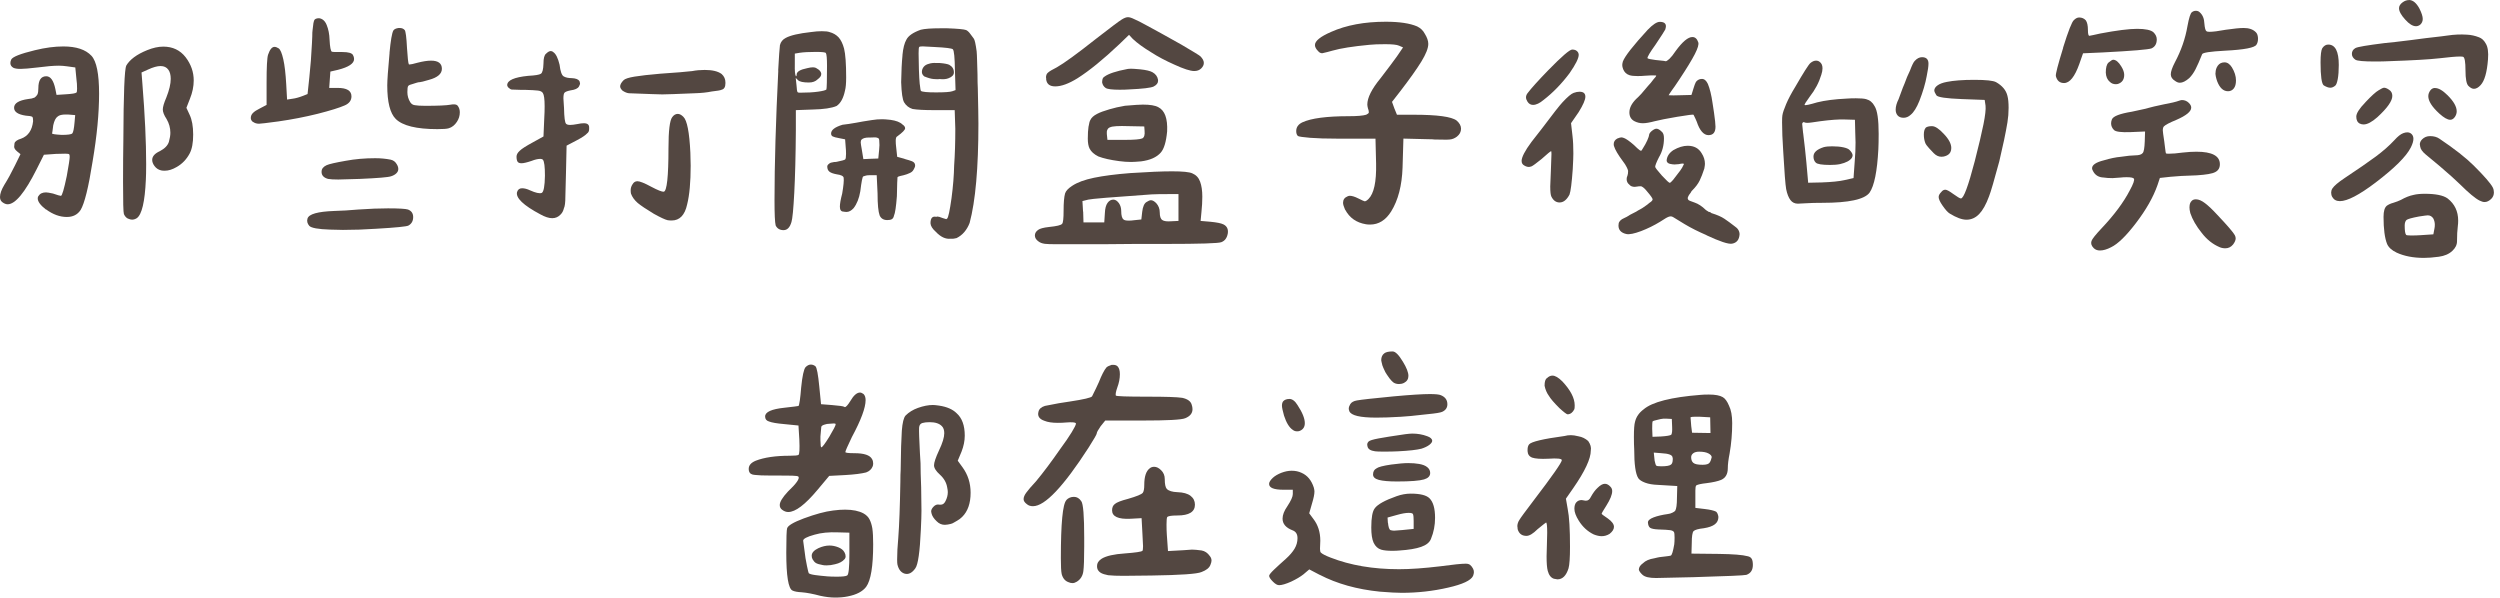 <svg width="410" height="98" viewBox="0 0 410 98" fill="none" xmlns="http://www.w3.org/2000/svg">
<path d="M7.53 34.359C6.63 33.662 6.19 33.055 6.19 32.547C6.19 32.388 6.22 32.258 6.29 32.169C6.55 31.751 6.96 31.552 7.54 31.552C7.73 31.552 8.12 31.611 8.69 31.741C9.43 32 9.86 32.119 9.99 32.119C10.18 32.119 10.5 31.034 10.95 28.873C11.27 27.121 11.43 26.066 11.43 25.717C11.43 25.498 11.4 25.349 11.33 25.289C11.23 25.189 10.51 25.18 9.17 25.239L7.2 25.379L6 27.768C4.08 31.591 2.5 33.503 1.25 33.503C0.96 33.503 0.66 33.374 0.34 33.125C0.12 32.935 0 32.667 0 32.308C0 31.771 0.24 31.094 0.72 30.297C1.26 29.441 1.84 28.386 2.45 27.141L3.36 25.279L2.83 24.851C2.41 24.532 2.25 24.184 2.35 23.796C2.35 23.606 2.38 23.447 2.45 23.318C2.64 23.128 2.75 23.029 2.79 23.029C2.92 22.929 3.14 22.84 3.46 22.74C4.61 22.322 5.27 21.366 5.43 19.873C5.43 19.455 5.38 19.216 5.29 19.156C5.13 19.056 4.78 18.997 4.23 18.967C2.95 18.778 2.31 18.349 2.31 17.672C2.31 16.936 3.08 16.458 4.61 16.239C5.03 16.209 5.38 16.129 5.67 16C5.86 15.87 6.02 15.701 6.15 15.472C6.25 15.213 6.29 14.885 6.29 14.466C6.29 13.162 6.72 12.505 7.59 12.505C8.29 12.505 8.79 13.202 9.08 14.606L9.27 15.562L10.81 15.462C11.83 15.402 12.41 15.303 12.54 15.173C12.6 15.144 12.64 14.934 12.64 14.556C12.64 13.979 12.61 13.471 12.54 13.023L12.35 11.062L10.96 10.872C10.51 10.813 10.08 10.773 9.67 10.773C8.77 10.773 7.61 10.872 6.17 11.062C4.83 11.221 3.9 11.3 3.38 11.3C2.84 11.3 2.44 11.241 2.18 11.111C1.86 10.922 1.7 10.663 1.7 10.345C1.7 10.155 1.75 9.966 1.84 9.767C2.06 9.319 3.36 8.811 5.73 8.234C7.43 7.816 8.98 7.617 10.39 7.617C12.5 7.617 14.04 8.124 15 9.15C15.83 10.046 16.25 12.117 16.25 15.363C16.25 18.608 15.9 22.242 15.19 26.454C14.52 30.725 13.86 33.383 13.22 34.439C12.71 35.206 11.96 35.584 10.96 35.584C9.81 35.584 8.67 35.166 7.55 34.339L7.53 34.359ZM10.12 22.123C11.11 22.123 11.69 22.043 11.85 21.884C12.01 21.725 12.14 21.107 12.23 20.022L12.33 18.877L11.13 18.778H10.79C10.15 18.778 9.7 18.887 9.45 19.116C9.13 19.335 8.89 19.813 8.73 20.55C8.63 21.376 8.57 21.824 8.54 21.884C8.54 21.983 9.07 22.063 10.12 22.123ZM20.68 10.803C21.26 9.787 22.41 8.921 24.14 8.224C25.07 7.846 25.95 7.646 26.78 7.646C28.32 7.646 29.53 8.224 30.43 9.369C31.33 10.544 31.77 11.818 31.77 13.192C31.77 14.178 31.56 15.183 31.15 16.199L30.57 17.682L31.1 18.827C31.48 19.624 31.68 20.709 31.68 22.073C31.68 23.437 31.49 24.443 31.1 25.18C30.59 26.135 29.88 26.872 28.99 27.38C28.28 27.798 27.63 27.997 27.02 27.997C26.76 27.997 26.57 27.977 26.44 27.947C25.99 27.848 25.62 27.609 25.34 27.23C25.08 26.882 24.96 26.544 24.96 26.225C24.96 25.648 25.38 25.17 26.21 24.791C27.01 24.373 27.51 23.865 27.7 23.258C27.86 22.68 27.94 22.193 27.94 21.774C27.94 20.978 27.73 20.231 27.32 19.524C26.9 18.887 26.7 18.359 26.7 17.951C26.7 17.543 26.89 16.886 27.28 15.99C27.76 14.775 28 13.76 28 12.933C28 12.296 27.87 11.798 27.62 11.45C27.33 11.032 26.9 10.832 26.33 10.832C25.79 10.832 25.1 11.022 24.27 11.41L23.21 11.888L23.35 13.7C23.77 18.897 23.97 23.288 23.97 26.892C23.97 28.107 23.95 28.963 23.92 29.471C23.76 33.105 23.26 35.206 22.43 35.783C22.17 35.942 21.92 36.022 21.66 36.022C21.53 36.022 21.37 35.992 21.18 35.922C20.8 35.823 20.51 35.554 20.32 35.106C20.22 34.847 20.18 33.085 20.18 29.799C20.18 27.091 20.2 24.831 20.23 23.009C20.26 15.393 20.42 11.32 20.71 10.773L20.68 10.803Z" fill="#534741"/>
<path d="M41.51 20.022C41.25 19.833 41.13 19.604 41.13 19.355C41.13 19.037 41.25 18.758 41.49 18.519C41.73 18.28 42.11 18.031 42.62 17.782L43.72 17.204V13.521C43.72 11.002 43.8 9.488 43.96 8.981C44.25 8.124 44.6 7.686 45.02 7.686C45.21 7.686 45.44 7.766 45.69 7.925C45.98 8.114 46.23 8.712 46.46 9.717C46.69 10.723 46.84 12.087 46.94 13.8L47.08 16.328L47.99 16.189C48.47 16.129 49.05 15.97 49.72 15.711L50.44 15.422L50.73 12.694C50.92 10.912 51.07 9.05 51.16 7.099L51.21 6.004C51.21 5.466 51.23 5.108 51.26 4.948L51.4 3.803C51.46 3.485 51.53 3.296 51.59 3.226C51.69 3.126 51.8 3.067 51.93 3.037C52.25 2.937 52.56 2.987 52.87 3.176C53.17 3.365 53.41 3.674 53.57 4.082C53.86 4.779 54.02 5.595 54.05 6.521C54.11 7.736 54.24 8.383 54.43 8.483C54.53 8.513 54.77 8.533 55.17 8.533H56.15C57.11 8.533 57.69 8.692 57.88 9.01C58.01 9.229 58.07 9.459 58.07 9.678C58.07 10.414 57.19 11.002 55.43 11.45L54.18 11.739L53.99 14.417H55.38C56.88 14.417 57.64 14.875 57.64 15.801C57.64 16.468 57.27 16.966 56.54 17.284C55.68 17.663 54.19 18.13 52.08 18.668C50.03 19.176 47.89 19.594 45.65 19.913C43.76 20.172 42.7 20.291 42.48 20.291C42.1 20.291 41.77 20.191 41.52 20.002L41.51 20.022ZM54.81 34.598C56.02 34.568 57.35 34.489 58.79 34.359C60.65 34.23 62.26 34.17 63.64 34.17C65.43 34.17 66.52 34.24 66.9 34.359C67.48 34.578 67.76 34.996 67.76 35.604C67.76 36.241 67.5 36.699 66.99 36.988C66.73 37.147 64.97 37.326 61.71 37.515C59.82 37.645 58 37.705 56.24 37.705L54.13 37.655C52.18 37.595 51.04 37.386 50.72 37.038C50.4 36.659 50.3 36.261 50.43 35.843C50.65 35.106 52.11 34.698 54.8 34.598H54.81ZM52.74 28.146C52.74 27.698 53.01 27.35 53.56 27.091C53.98 26.902 55.02 26.663 56.68 26.374C58.22 26.085 59.83 25.946 61.53 25.946C62.43 25.946 63.27 26.026 64.07 26.185C64.52 26.285 64.85 26.534 65.08 26.952C65.24 27.211 65.32 27.459 65.32 27.718C65.32 27.977 65.22 28.206 65.01 28.415C64.8 28.624 64.51 28.794 64.12 28.913C63.67 29.072 61.98 29.212 59.03 29.341C57.04 29.401 55.86 29.441 55.48 29.441C54.74 29.441 54.18 29.411 53.8 29.341C53.13 29.152 52.78 28.804 52.74 28.286V28.146ZM63.88 8.652C64.07 6.641 64.28 5.436 64.5 5.018C64.63 4.799 64.92 4.65 65.36 4.59H65.55C65.9 4.59 66.17 4.699 66.37 4.928C66.53 5.118 66.66 6.103 66.75 7.895C66.85 9.429 66.94 10.305 67.04 10.524C67.04 10.554 67.09 10.574 67.18 10.574C67.37 10.574 67.8 10.474 68.48 10.285C69.34 10.066 70.08 9.946 70.69 9.946C71.87 9.946 72.47 10.394 72.47 11.28C72.47 12.107 71.76 12.714 70.36 13.093C69.5 13.351 69 13.471 68.87 13.471C68.71 13.471 68.53 13.501 68.32 13.57C68.11 13.63 67.91 13.7 67.72 13.76C67.3 13.859 67.05 13.969 66.95 14.098C66.85 14.228 66.81 14.556 66.81 15.104C66.81 15.711 66.97 16.269 67.29 16.776C67.48 17.065 67.74 17.224 68.06 17.254C68.38 17.314 68.94 17.354 69.74 17.354C71.82 17.354 73.21 17.294 73.92 17.165C74.05 17.135 74.22 17.115 74.45 17.115C74.74 17.115 74.95 17.195 75.07 17.354C75.29 17.643 75.41 17.991 75.41 18.409C75.41 18.987 75.25 19.504 74.93 19.982C74.58 20.52 74.13 20.878 73.59 21.038C73.27 21.137 72.65 21.177 71.72 21.177C68.3 21.177 66.02 20.619 64.9 19.504C63.97 18.578 63.51 16.747 63.51 14.008C63.51 13.182 63.64 11.4 63.89 8.652H63.88Z" fill="#534741"/>
<path d="M84.8 31.492C84.93 31.074 85.2 30.875 85.62 30.875C86 30.875 86.44 30.984 86.92 31.213C87.85 31.631 88.49 31.771 88.84 31.641C89.16 31.482 89.34 30.546 89.37 28.823C89.37 27.33 89.26 26.454 89.03 26.195C88.93 26.096 88.79 26.056 88.6 26.056C88.22 26.056 87.74 26.165 87.16 26.394C86.39 26.653 85.85 26.773 85.53 26.773C85.21 26.773 84.99 26.683 84.88 26.514C84.77 26.344 84.71 26.056 84.71 25.677C84.71 25.359 84.89 25.04 85.24 24.721C85.56 24.403 86.28 23.945 87.4 23.338L89.13 22.382L89.27 19.136C89.3 18.688 89.32 18.12 89.32 17.414C89.32 16.269 89.22 15.552 89.03 15.263C88.9 15.044 88.64 14.905 88.24 14.855C87.84 14.805 87.11 14.765 86.06 14.735H85.34L83.9 14.686C83.74 14.656 83.55 14.526 83.32 14.307C83.22 14.148 83.18 14.038 83.18 13.969C83.18 13.172 84.33 12.664 86.64 12.435C87.76 12.376 88.45 12.266 88.7 12.097C88.96 11.938 89.1 11.38 89.13 10.424C89.13 9.568 89.27 9.02 89.56 8.801C89.85 8.513 90.1 8.373 90.33 8.373C90.49 8.373 90.63 8.433 90.76 8.562C91.18 8.851 91.51 9.538 91.77 10.613C91.9 11.699 92.12 12.336 92.44 12.525C92.76 12.714 93.21 12.814 93.78 12.814C94.42 12.844 94.84 13.003 95.03 13.292L95.13 13.67C95.13 13.799 95.07 13.969 94.94 14.198C94.75 14.516 94.3 14.725 93.6 14.815C93.09 14.915 92.75 15.034 92.59 15.193C92.46 15.323 92.4 15.641 92.4 16.149L92.5 17.722C92.53 19.256 92.64 20.112 92.84 20.301C92.97 20.43 93.19 20.49 93.51 20.49C93.8 20.49 94.18 20.44 94.66 20.351C95.11 20.251 95.48 20.211 95.76 20.211C96.37 20.211 96.65 20.47 96.62 20.978V21.167C96.62 21.486 96.51 21.725 96.28 21.884C96.02 22.173 95.48 22.541 94.65 22.979L92.92 23.885L92.82 28.375L92.72 32.248C92.72 33.204 92.64 33.842 92.48 34.16C92.38 34.578 92.21 34.907 91.95 35.166C91.57 35.584 91.1 35.783 90.56 35.783C90.02 35.783 89.38 35.574 88.64 35.166C85.82 33.672 84.54 32.438 84.8 31.482V31.492ZM101.7 14.198C101.7 13.879 101.89 13.531 102.28 13.142C102.5 12.923 103.1 12.724 104.06 12.565C105.02 12.406 106.43 12.246 108.28 12.087L111.54 11.848L113.51 11.659C114.18 11.529 114.87 11.47 115.57 11.47C116.82 11.47 117.75 11.689 118.35 12.137C118.77 12.515 118.97 12.983 118.97 13.521V13.66C118.97 14.267 118.76 14.616 118.35 14.715C118.16 14.815 117.61 14.905 116.72 15.004C115.95 15.164 115.02 15.263 113.94 15.293L110.44 15.432L108.62 15.482L106.89 15.432C104.87 15.373 103.63 15.323 103.15 15.293C102.83 15.263 102.48 15.124 102.09 14.865C101.83 14.606 101.71 14.387 101.71 14.198H101.7ZM103.43 31.203C103.43 30.855 103.53 30.536 103.72 30.247C103.91 29.899 104.18 29.72 104.54 29.72C104.92 29.72 105.68 30.018 106.8 30.626C107.89 31.203 108.58 31.472 108.86 31.442C109.37 31.343 109.63 28.973 109.63 24.323C109.63 21.426 109.84 19.724 110.25 19.206C110.5 18.857 110.81 18.678 111.16 18.678C111.45 18.678 111.75 18.837 112.07 19.156C112.68 19.733 113.06 21.685 113.22 25.03L113.27 27.181C113.27 29.859 113.08 31.98 112.69 33.533C112.31 35.285 111.46 36.161 110.15 36.161C109.86 36.161 109.64 36.141 109.48 36.111C109.06 36.012 108.31 35.663 107.22 35.056C106 34.319 105.12 33.732 104.58 33.284C104.04 32.806 103.67 32.298 103.48 31.751C103.45 31.621 103.43 31.432 103.43 31.173V31.203Z" fill="#534741"/>
<path d="M127.62 11.569C127.75 9.279 127.84 7.885 127.91 7.407C128.04 6.87 128.36 6.472 128.87 6.213C129.64 5.795 131.01 5.476 133 5.257C133.67 5.157 134.26 5.118 134.78 5.118C135.39 5.118 135.8 5.167 136.03 5.257C136.64 5.416 137.13 5.705 137.52 6.113C137.9 6.531 138.21 7.149 138.43 7.975C138.65 8.871 138.77 10.444 138.77 12.704C138.77 13.66 138.71 14.377 138.58 14.855C138.32 16.099 137.86 16.946 137.19 17.384C136.39 17.732 135.09 17.921 133.3 17.961L130.52 18.061V21.356C130.49 25.528 130.4 28.953 130.26 31.631C130.12 34.309 129.96 35.903 129.8 36.41C129.54 37.306 129.11 37.744 128.5 37.744C127.89 37.744 127.46 37.486 127.21 36.978C127.08 36.47 127.02 35.086 127.02 32.816C127.02 26.922 127.23 19.833 127.64 11.549L127.62 11.569ZM130.55 12.525C130.65 12.425 130.68 12.336 130.65 12.236C130.65 11.758 131.23 11.41 132.38 11.181C132.76 11.081 133.07 11.042 133.29 11.042C133.58 11.042 133.8 11.101 133.96 11.231C134.38 11.45 134.62 11.729 134.68 12.047V12.187C134.68 12.445 134.49 12.714 134.1 13.003C133.75 13.351 133.27 13.531 132.66 13.531C131.73 13.531 131.14 13.401 130.88 13.152L130.5 12.774L130.64 14.108C130.67 14.646 130.72 14.964 130.78 15.064C130.81 15.164 130.94 15.203 131.16 15.203C132.38 15.203 133.38 15.144 134.16 15.034C134.94 14.925 135.4 14.805 135.53 14.676C135.59 14.486 135.63 13.192 135.63 10.803C135.63 9.588 135.57 8.891 135.44 8.702C135.38 8.572 134.83 8.513 133.81 8.513C132.66 8.513 131.78 8.562 131.17 8.652L130.35 8.791V10.514C130.32 11.629 130.38 12.296 130.54 12.525H130.55ZM136.02 26.812C136.12 26.713 136.37 26.633 136.79 26.573C137.01 26.573 137.17 26.553 137.27 26.524C138.07 26.364 138.52 26.235 138.61 26.145C138.7 26.056 138.75 25.747 138.75 25.239C138.75 24.791 138.73 24.443 138.7 24.184L138.6 22.85L137.64 22.661C137.1 22.561 136.74 22.471 136.56 22.372C136.38 22.272 136.3 22.113 136.3 21.894C136.3 21.317 136.92 20.839 138.17 20.46C138.78 20.401 139.53 20.281 140.43 20.122C141.07 19.992 141.92 19.853 142.97 19.694C143.55 19.594 144.12 19.554 144.7 19.554C144.96 19.554 145.4 19.584 146.04 19.654C146.97 19.783 147.62 20.032 148.01 20.42C148.3 20.61 148.44 20.819 148.44 21.038C148.44 21.297 148.01 21.735 147.14 22.372C146.98 22.432 146.9 22.671 146.9 23.089C146.9 23.437 146.92 23.726 146.95 23.945L147.14 25.717L148.2 26.006C148.36 26.076 148.64 26.155 149.04 26.265C149.44 26.374 149.71 26.494 149.86 26.623C150 26.753 150.08 26.922 150.08 27.151C150.08 27.25 150.06 27.33 150.03 27.41C150 27.489 149.97 27.559 149.93 27.629L149.83 27.818C149.7 28.077 149.48 28.266 149.16 28.395C148.9 28.525 148.58 28.634 148.2 28.734C148.04 28.764 147.84 28.814 147.6 28.873C147.36 28.933 147.22 29.003 147.19 29.062L147.14 30.018L147.09 32.169C146.96 33.891 146.8 34.957 146.61 35.375C146.55 35.663 146.43 35.853 146.25 35.952C146.07 36.052 145.82 36.092 145.51 36.092C144.9 36.092 144.48 35.833 144.26 35.325C144.04 34.718 143.92 33.523 143.92 31.741L143.78 28.734H142.58C142.29 28.734 142.06 28.764 141.88 28.834C141.7 28.903 141.6 28.933 141.57 28.933C141.44 28.993 141.28 29.809 141.09 31.372C140.9 32.517 140.53 33.443 139.99 34.14C139.61 34.558 139.22 34.758 138.84 34.758C138.65 34.758 138.49 34.738 138.36 34.708C137.94 34.708 137.74 34.439 137.74 33.891C137.74 33.413 137.87 32.697 138.12 31.741C138.34 30.466 138.42 29.61 138.36 29.162C138.33 28.873 137.94 28.684 137.21 28.585C136.67 28.485 136.27 28.346 136.03 28.157C135.79 27.967 135.67 27.679 135.67 27.3C135.67 27.141 135.78 26.982 136.01 26.822L136.02 26.812ZM141.16 23.367C141.16 23.497 141.22 23.905 141.35 24.612L141.59 26.096L142.65 26.046L144.04 25.996L144.18 24.562L144.23 23.796C144.23 23.099 144.18 22.73 144.09 22.7C143.9 22.571 143.67 22.521 143.39 22.531C143.12 22.551 142.93 22.551 142.84 22.551H142.55C141.94 22.551 141.53 22.661 141.3 22.89C141.2 22.989 141.16 23.148 141.16 23.367ZM148 9.06C148.11 7.895 148.33 7.049 148.65 6.501C148.97 5.864 149.75 5.327 151 4.879C151.64 4.719 152.7 4.64 154.17 4.64H155.37C157.07 4.699 158.09 4.799 158.44 4.928C158.66 5.028 158.9 5.237 159.14 5.576C159.38 5.914 159.56 6.153 159.69 6.312C159.85 6.501 160.01 7.208 160.17 8.413C160.2 8.762 160.23 9.249 160.24 9.867C160.25 10.484 160.28 11.261 160.31 12.187C160.31 13.142 160.33 13.909 160.36 14.476C160.42 17.215 160.46 19.156 160.46 20.311C160.46 27.539 159.98 32.965 159.02 36.56C158.8 37.137 158.51 37.625 158.16 38.043C157.78 38.491 157.34 38.82 156.87 39.049C156.52 39.148 156.2 39.178 155.91 39.148C155.08 39.248 154.26 38.859 153.46 38.003C152.92 37.525 152.63 37.067 152.6 36.619C152.6 35.763 152.92 35.405 153.56 35.564C153.59 35.534 153.66 35.514 153.75 35.514C153.91 35.514 154.18 35.594 154.57 35.753L155.19 35.942L155.33 35.843C155.52 35.683 155.76 34.568 156.05 32.497C156.31 30.526 156.45 28.734 156.48 27.141C156.61 25.329 156.67 23.318 156.67 21.117L156.57 18.061H153.16C151.59 18.061 150.42 18.001 149.66 17.872C149.05 17.682 148.59 17.314 148.27 16.776C148.01 16.328 147.85 15.233 147.79 13.481C147.82 11.699 147.89 10.225 148.01 9.06H148ZM150.85 13.839C150.91 14.496 150.98 14.855 151.04 14.915C151.26 15.074 152.08 15.153 153.49 15.153C154.9 15.153 155.79 15.094 156.18 14.964L156.71 14.775L156.61 11.569C156.58 9.468 156.47 8.304 156.27 8.085C156.11 7.925 155.09 7.796 153.2 7.706C152.24 7.646 151.62 7.607 151.33 7.607C151.01 7.607 150.82 7.636 150.75 7.706C150.68 7.776 150.65 8.124 150.65 8.762L150.7 11.39C150.73 12.376 150.78 13.202 150.84 13.849L150.85 13.839ZM151.57 12.525C151.31 12.306 151.19 12.067 151.19 11.808C151.19 11.49 151.29 11.211 151.48 10.972C151.67 10.733 151.94 10.564 152.3 10.474C152.68 10.345 153.1 10.295 153.55 10.335H154.13C154.87 10.394 155.38 10.494 155.67 10.623C156.18 10.912 156.44 11.32 156.44 11.868C156.44 12.286 156.15 12.605 155.58 12.824C155.2 12.983 154.7 13.033 154.09 12.963C153.9 12.993 153.72 13.003 153.56 12.983C153.4 12.963 153.26 12.963 153.13 12.963C152.71 12.933 152.2 12.784 151.59 12.535L151.57 12.525Z" fill="#534741"/>
<path d="M171.3 39.975C170.92 39.925 170.6 39.805 170.34 39.616C169.92 39.327 169.72 38.999 169.72 38.611C169.72 38.262 169.9 37.953 170.25 37.705C170.54 37.486 171.13 37.326 172.03 37.227C173.31 37.097 174.03 36.928 174.19 36.699C174.35 36.54 174.43 35.823 174.43 34.548C174.43 33.274 174.51 32.298 174.67 31.731C174.8 31.313 175.18 30.904 175.82 30.486C176.68 29.909 177.88 29.471 179.42 29.152C180.96 28.834 182.94 28.575 185.37 28.386C188.31 28.196 190.58 28.097 192.19 28.097C193.95 28.097 195.07 28.206 195.55 28.435C196.16 28.694 196.58 29.142 196.82 29.799C197.06 30.456 197.18 31.273 197.18 32.258C197.18 33.055 197.13 33.881 197.04 34.748L196.9 36.231L198.53 36.37C199.55 36.47 200.26 36.609 200.64 36.798C201.22 37.087 201.46 37.575 201.36 38.282C201.23 39.019 200.88 39.497 200.3 39.716C199.88 39.905 196.81 40.005 191.08 40.005H186.23L180.57 40.054H173.47C172.41 40.054 171.69 40.034 171.31 39.985L171.3 39.975ZM171.54 12.764C171.54 12.386 171.64 12.107 171.83 11.948C172.05 11.729 172.55 11.42 173.32 11.042C174.5 10.374 176.63 8.831 179.7 6.402C182.03 4.59 183.46 3.515 183.97 3.196C184.39 2.937 184.72 2.818 184.98 2.818C185.24 2.818 185.57 2.917 185.99 3.126C186.41 3.335 186.69 3.465 186.86 3.534L188.11 4.202C189.36 4.869 191.23 5.904 193.73 7.308C195.68 8.453 196.72 9.09 196.85 9.22C197.23 9.598 197.43 9.966 197.43 10.315C197.43 10.633 197.29 10.932 197 11.221C196.71 11.509 196.33 11.649 195.85 11.649C195.21 11.649 194.12 11.3 192.59 10.594C191.15 9.956 189.89 9.289 188.8 8.582C187.49 7.786 186.48 7.049 185.78 6.382L185.16 5.715L183.53 7.288C180.94 9.737 178.67 11.589 176.71 12.834C175.27 13.73 174.05 14.168 173.06 14.168C172.16 14.168 171.67 13.79 171.57 13.023V12.734L171.54 12.764ZM177.64 34.698L177.69 36.47H181.1L181.2 34.937C181.23 34.2 181.37 33.652 181.63 33.284C181.89 32.916 182.21 32.736 182.59 32.736C182.91 32.736 183.21 32.925 183.5 33.314C183.76 33.692 183.88 34.13 183.88 34.608C183.88 35.345 184.01 35.803 184.26 35.992C184.39 36.121 184.68 36.181 185.12 36.181C185.44 36.181 185.68 36.161 185.84 36.132L187.18 35.992L187.32 34.748C187.42 33.891 187.66 33.344 188.04 33.125C188.33 32.935 188.57 32.836 188.76 32.836C189.01 32.836 189.3 32.995 189.62 33.314C190 33.732 190.2 34.24 190.2 34.847C190.2 35.484 190.34 35.903 190.63 36.092C190.89 36.281 191.41 36.35 192.21 36.281L193.27 36.231V31.83H191.78C190.37 31.83 189.4 31.85 188.85 31.88C182.39 32.328 178.93 32.617 178.48 32.736L177.52 32.975L177.62 34.698H177.64ZM178.53 20.739C178.61 20.201 178.71 19.833 178.84 19.644C179 19.295 179.35 18.977 179.9 18.688C180.38 18.429 181.07 18.18 181.96 17.921C182.7 17.702 183.54 17.503 184.5 17.344C185.97 17.215 186.95 17.155 187.43 17.155C188.61 17.155 189.46 17.294 189.97 17.583C191.03 18.12 191.51 19.445 191.41 21.546C191.25 23.268 190.9 24.433 190.36 25.03C189.69 25.797 188.61 26.275 187.14 26.464C186.44 26.524 185.89 26.563 185.51 26.563C184.87 26.563 184.21 26.514 183.54 26.424C182.1 26.235 180.96 25.976 180.13 25.657C179.43 25.309 178.95 24.881 178.69 24.363C178.5 23.985 178.4 23.437 178.4 22.74C178.4 21.944 178.44 21.277 178.52 20.729L178.53 20.739ZM180.76 13.381C180.76 12.963 180.89 12.694 181.14 12.565C181.78 12.087 183.03 11.669 184.88 11.32C185.01 11.29 185.23 11.271 185.55 11.271C185.74 11.271 186.22 11.3 186.99 11.37C187.95 11.47 188.62 11.629 189.01 11.848C189.52 12.137 189.83 12.545 189.92 13.093V13.282C189.92 13.63 189.68 13.939 189.2 14.188C188.75 14.407 187.41 14.566 185.17 14.666C184.79 14.695 184.27 14.715 183.63 14.715C182.38 14.715 181.61 14.616 181.33 14.427C181.01 14.208 180.82 13.899 180.75 13.521V13.381H180.76ZM181.62 22.939H184.45C185.99 22.939 186.95 22.86 187.33 22.7C187.65 22.541 187.78 22.123 187.71 21.456L187.66 20.739L185.12 20.689C183.46 20.63 182.43 20.689 182.05 20.878C181.86 20.938 181.71 21.068 181.62 21.257C181.52 21.446 181.49 21.685 181.52 21.974L181.62 22.929V22.939Z" fill="#534741"/>
<path d="M220.6 34.409C220.38 33.901 220.26 33.513 220.26 33.264C220.26 32.756 220.5 32.408 220.98 32.209C221.11 32.149 221.23 32.109 221.36 32.109C221.71 32.109 222.18 32.248 222.75 32.537C223.39 32.856 223.74 33.015 223.81 33.015C223.97 33.015 224.18 32.886 224.43 32.637C225.33 31.741 225.74 29.819 225.68 26.852L225.58 22.74H219.44C217.52 22.74 215.99 22.69 214.86 22.601C213.72 22.501 213.06 22.412 212.87 22.312C212.68 22.153 212.58 21.884 212.58 21.496C212.58 20.858 212.92 20.381 213.59 20.062C215.03 19.395 217.57 19.056 221.22 19.056C222.56 19.056 223.51 18.977 224.05 18.817C224.31 18.688 224.45 18.578 224.48 18.479V18.34C224.48 18.18 224.43 17.991 224.34 17.762C224.28 17.503 224.24 17.304 224.24 17.145C224.24 16.03 224.96 14.596 226.4 12.844C227.65 11.221 228.54 10.026 229.09 9.259L230.1 7.776L229.43 7.487C229.08 7.328 228.33 7.248 227.17 7.248C226.11 7.248 225.25 7.278 224.58 7.348C221.86 7.607 219.84 7.925 218.53 8.304C217.99 8.463 217.43 8.602 216.85 8.732C216.59 8.732 216.37 8.622 216.18 8.393C215.83 8.045 215.65 7.706 215.65 7.388C215.65 6.721 216.53 6.004 218.29 5.237C220.79 4.122 223.78 3.564 227.27 3.564C229.51 3.564 231.22 3.823 232.41 4.331C232.99 4.62 233.4 5.018 233.66 5.526C234.04 6.133 234.24 6.691 234.24 7.198C234.24 7.895 233.86 8.861 233.11 10.086C232.36 11.31 231.2 12.943 229.63 14.984L228.29 16.707L228.67 17.762L229.1 18.817H231.88C235.72 18.817 238.06 19.136 238.89 19.773C239.37 20.191 239.61 20.63 239.61 21.107C239.61 21.615 239.39 22.043 238.94 22.402C238.56 22.69 238.16 22.85 237.74 22.88C237.45 22.91 237.09 22.919 236.66 22.899C236.23 22.88 235.77 22.88 235.29 22.88C235.07 22.85 234.7 22.83 234.19 22.83L230.16 22.73L230.02 27.459C229.92 30.427 229.3 32.826 228.15 34.678C227.25 36.112 226.1 36.828 224.69 36.828C224.4 36.828 224.18 36.809 224.02 36.779C222.45 36.52 221.32 35.723 220.61 34.389L220.6 34.409Z" fill="#534741"/>
<path d="M249.54 26.424C249.54 25.787 250.08 24.732 251.17 23.268C252.1 22.053 252.66 21.336 252.85 21.117C254.64 18.728 255.78 17.274 256.26 16.766C257.09 15.87 257.7 15.363 258.08 15.233C258.43 15.104 258.75 15.044 259.04 15.044C259.68 15.044 260 15.313 260 15.86C260 16.368 259.63 17.215 258.9 18.389L257.65 20.201L257.89 22.302C257.99 23.099 258.03 24.055 258.03 25.17C258.03 25.618 258 26.474 257.93 27.748C257.77 30.008 257.59 31.402 257.4 31.91C256.95 32.766 256.41 33.204 255.77 33.204C255.19 33.204 254.75 32.886 254.43 32.248C254.3 32 254.24 31.432 254.24 30.576C254.24 30.257 254.27 29.431 254.34 28.087L254.44 25.269C254.44 24.951 254.42 24.791 254.39 24.791C254.29 24.791 253.77 25.219 252.81 26.085C251.95 26.782 251.4 27.181 251.18 27.28C250.99 27.34 250.84 27.38 250.75 27.38C250.49 27.38 250.24 27.3 249.98 27.141C249.69 26.982 249.55 26.743 249.55 26.424H249.54ZM250.26 16.01C250.26 15.721 250.36 15.472 250.55 15.243C251.13 14.476 252.25 13.232 253.91 11.52C256.12 9.259 257.43 8.124 257.85 8.124C258.3 8.124 258.62 8.284 258.81 8.602C258.87 8.732 258.91 8.861 258.91 8.981C258.91 9.558 258.41 10.554 257.42 11.987C256.11 13.74 254.68 15.203 253.15 16.388C252.51 16.926 251.93 17.204 251.42 17.204C251.04 17.204 250.73 17.025 250.51 16.677C250.35 16.418 250.27 16.199 250.27 16.01H250.26ZM279.88 38.571C278.54 37.993 277.34 37.396 276.28 36.759C275.22 36.121 274.6 35.743 274.41 35.614C274.19 35.484 273.98 35.454 273.79 35.514C273.57 35.544 273.05 35.833 272.25 36.37C271.26 36.978 270.22 37.486 269.13 37.904C268.01 38.322 267.21 38.481 266.73 38.382C265.87 38.192 265.43 37.724 265.43 36.998C265.43 36.709 265.48 36.5 265.57 36.38C265.63 36.251 265.78 36.112 266 35.952C266.1 35.892 266.24 35.813 266.43 35.733C266.62 35.654 266.85 35.534 267.1 35.375C267.23 35.275 267.4 35.186 267.6 35.086C267.81 34.986 268.06 34.867 268.34 34.708C268.53 34.578 268.75 34.449 268.99 34.329C269.23 34.2 269.41 34.09 269.54 33.991C270.02 33.672 270.34 33.433 270.5 33.274C270.85 33.055 271.03 32.856 271.03 32.697C271.03 32.537 270.74 32.119 270.17 31.452C269.82 31.004 269.51 30.715 269.26 30.596C269.23 30.566 269.15 30.546 269.02 30.546C268.83 30.546 268.65 30.566 268.49 30.596L268.11 30.645C267.69 30.645 267.39 30.516 267.2 30.267C266.91 30.048 266.77 29.739 266.77 29.361C266.77 29.172 266.82 28.983 266.91 28.784C266.97 28.624 267.01 28.366 267.01 28.017C266.98 27.858 266.9 27.649 266.77 27.4C266.61 27.081 266.42 26.782 266.19 26.494C265.36 25.379 264.86 24.532 264.7 23.965C264.67 23.905 264.65 23.786 264.65 23.626C264.65 23.248 264.84 22.939 265.23 22.72C265.55 22.591 265.77 22.531 265.9 22.531C266 22.531 266.14 22.561 266.33 22.631C266.68 22.76 267.23 23.139 267.96 23.776C268.02 23.835 268.21 24.015 268.51 24.303C268.81 24.592 269.03 24.732 269.16 24.732C269.19 24.732 269.32 24.542 269.54 24.154C269.73 23.865 269.94 23.487 270.16 23.009C270.35 22.561 270.45 22.272 270.45 22.153C270.45 21.964 270.59 21.735 270.88 21.486C271.2 21.227 271.46 21.107 271.65 21.107C271.91 21.107 272.19 21.267 272.51 21.585C272.77 21.774 272.89 22.143 272.89 22.68C272.89 23.826 272.62 24.861 272.07 25.787C271.65 26.613 271.45 27.141 271.45 27.36C271.45 27.489 271.82 27.967 272.55 28.794C273.29 29.59 273.72 29.988 273.85 29.988C273.91 29.988 274.09 29.829 274.38 29.511L275.15 28.505C275.44 28.157 275.68 27.818 275.87 27.499L276.16 26.922C276.16 26.862 276.1 26.822 275.97 26.822C275.84 26.822 275.62 26.852 275.3 26.922L274.63 26.972C274.44 26.972 274.18 26.942 273.86 26.872C273.51 26.773 273.33 26.583 273.33 26.295C273.39 25.628 273.76 25.07 274.43 24.622C275.26 24.144 276.05 23.905 276.78 23.905C277.84 23.905 278.6 24.323 279.08 25.15C279.43 25.687 279.61 26.265 279.61 26.872C279.61 27.002 279.58 27.25 279.51 27.639C279.25 28.435 279 29.092 278.74 29.62C278.48 30.148 278.07 30.695 277.49 31.273C277.46 31.273 277.39 31.372 277.3 31.561C277.04 31.88 276.88 32.139 276.82 32.328C276.76 32.517 276.79 32.677 276.92 32.806C276.95 32.866 277.28 33.005 277.9 33.214C278.52 33.423 279.14 33.832 279.75 34.429C279.81 34.489 279.87 34.529 279.92 34.548C279.97 34.568 280.01 34.588 280.04 34.618C280.1 34.678 280.16 34.718 280.21 34.738C280.26 34.758 280.3 34.758 280.33 34.758C280.43 34.758 280.54 34.817 280.67 34.947C281.6 35.235 282.31 35.544 282.81 35.883C283.31 36.221 283.86 36.619 284.47 37.097C285.01 37.446 285.29 37.894 285.29 38.431C285.23 39.327 284.81 39.835 284.04 39.965C283.43 40.064 282.04 39.596 279.86 38.581L279.88 38.571ZM270.23 4.879C271.06 4.022 271.72 3.584 272.2 3.584C272.87 3.584 273.21 3.823 273.21 4.301C273.21 4.401 273.18 4.57 273.11 4.829C272.98 5.088 272.44 5.924 271.48 7.358C271.06 7.935 270.74 8.413 270.5 8.811C270.26 9.21 270.16 9.459 270.19 9.548C270.29 9.648 270.72 9.737 271.49 9.837C271.78 9.867 272.09 9.897 272.43 9.936C272.77 9.966 273 9.996 273.13 10.036C273.26 10.076 273.47 9.936 273.78 9.658C274.08 9.369 274.43 8.941 274.81 8.363C275.93 6.83 276.84 6.073 277.55 6.073C278 6.073 278.32 6.362 278.51 6.93C278.64 7.248 278.45 7.895 277.96 8.861C277.46 9.837 276.62 11.211 275.44 12.993C275.12 13.471 274.86 13.849 274.67 14.138C274.48 14.427 274.32 14.646 274.19 14.805C273.84 15.313 273.66 15.582 273.66 15.621C274.11 15.651 274.72 15.651 275.48 15.621L277.4 15.572L277.74 14.476C277.77 14.377 277.84 14.188 277.93 13.899C278.03 13.61 278.14 13.401 278.27 13.282C278.49 13.063 278.78 12.943 279.13 12.943C279.51 12.943 279.83 13.212 280.09 13.76C280.41 14.526 280.67 15.572 280.86 16.916L281.1 18.489C281.26 19.604 281.34 20.371 281.34 20.779C281.34 21.705 280.96 22.163 280.19 22.163C279.42 22.163 278.75 21.426 278.27 19.962C278.14 19.644 277.97 19.265 277.74 18.817C277.68 18.758 276.78 18.867 275.05 19.156C273.35 19.445 272.14 19.684 271.4 19.873C270.57 20.092 269.91 20.211 269.43 20.211C268.95 20.211 268.49 20.102 268.04 19.873C267.5 19.584 267.22 19.106 267.22 18.439C267.22 17.702 267.59 16.976 268.32 16.239C268.51 16.079 268.8 15.791 269.18 15.383C269.79 14.686 270.16 14.248 270.28 14.088C270.57 13.8 270.87 13.431 271.19 12.993C271.48 12.704 271.62 12.495 271.62 12.376C271.17 12.346 270.53 12.356 269.7 12.425C269.41 12.455 269.03 12.475 268.55 12.475C267.97 12.475 267.54 12.425 267.25 12.336C266.74 12.177 266.39 11.838 266.19 11.33C266.09 11.071 266.05 10.852 266.05 10.663C266.05 10.534 266.08 10.345 266.15 10.086C266.47 9.229 267.83 7.487 270.23 4.879Z" fill="#534741"/>
<path d="M293.63 32.806C293.33 32.408 293.09 31.81 292.93 31.014C292.8 30.277 292.64 28.226 292.45 24.851C292.32 22.939 292.26 21.346 292.26 20.072C292.26 19.465 292.28 19.086 292.31 18.927C292.37 18.509 292.58 17.892 292.93 17.065C293.28 16.239 293.78 15.293 294.42 14.248C295.8 11.858 296.63 10.554 296.92 10.325C297.24 10.066 297.54 9.946 297.83 9.946C298.05 9.946 298.25 10.006 298.41 10.136C298.73 10.355 298.89 10.713 298.89 11.191C298.89 11.509 298.83 11.858 298.7 12.246C298.32 13.521 297.68 14.735 296.78 15.88C296.17 16.707 295.9 17.155 295.96 17.215C296.06 17.314 296.74 17.165 298.02 16.786C299.3 16.468 300.92 16.259 302.87 16.169C303.25 16.139 303.75 16.119 304.36 16.119C305.16 16.119 305.72 16.169 306.04 16.259C306.65 16.418 307.11 16.796 307.43 17.404C307.88 18.101 308.1 19.614 308.1 21.944C308.1 23.029 308.08 23.875 308.05 24.473C307.86 28.107 307.38 30.476 306.61 31.591C305.78 32.706 303.2 33.264 298.88 33.264C297.82 33.264 296.93 33.284 296.19 33.334C295.45 33.383 295.01 33.403 294.85 33.403C294.34 33.403 293.93 33.204 293.63 32.806ZM295.72 21.844C295.94 23.626 296.12 25.239 296.25 26.673L296.54 29.968L298.75 29.919C300.41 29.859 301.66 29.73 302.49 29.54L303.98 29.202L304.17 26.524C304.27 25.409 304.31 24.353 304.31 23.367L304.26 21.695L304.21 19.644L302.48 19.594C301.55 19.564 300.22 19.654 298.5 19.883C298.31 19.913 297.88 19.982 297.2 20.072C296.53 20.172 296.11 20.172 295.95 20.072L295.81 20.022C295.75 20.022 295.68 20.062 295.62 20.142C295.56 20.221 295.54 20.321 295.57 20.45L295.71 21.834L295.72 21.844ZM299.08 24.134C299.46 24.035 299.93 23.995 300.47 23.995C301.21 23.995 301.82 24.055 302.32 24.164C302.82 24.273 303.14 24.413 303.3 24.572C303.65 24.921 303.83 25.229 303.83 25.478C303.83 25.608 303.78 25.747 303.69 25.906C303.37 26.354 302.73 26.693 301.77 26.912C301.29 27.012 300.75 27.051 300.14 27.051C298.83 27.051 298.04 26.922 297.79 26.673C297.53 26.414 297.41 26.085 297.41 25.667C297.41 25 297.97 24.492 299.09 24.134H299.08ZM312.04 14.437C312.2 14.088 312.44 13.481 312.76 12.625L313.24 11.569C313.56 10.713 313.82 10.185 314.01 9.996C314.39 9.578 314.79 9.379 315.21 9.379C315.91 9.379 316.27 9.727 316.27 10.434C316.27 10.882 316.17 11.569 315.98 12.485C315.76 13.7 315.36 15.054 314.78 16.547C314.33 17.663 313.85 18.429 313.34 18.837C312.99 19.156 312.6 19.315 312.19 19.315C311.78 19.315 311.45 19.196 311.23 18.957C311.01 18.718 310.89 18.389 310.89 17.981C310.89 17.473 311.05 16.896 311.37 16.259L312.04 14.447V14.437ZM315.78 20.978C315.97 20.789 316.32 20.689 316.84 20.689C317.36 20.689 317.99 21.107 318.76 21.934C319.59 22.79 320.01 23.577 320.01 24.273C320.01 24.532 319.96 24.751 319.87 24.941C319.71 25.259 319.42 25.478 319.01 25.608C318.85 25.667 318.64 25.707 318.39 25.707C317.94 25.707 317.53 25.518 317.14 25.13L316.37 24.313C316.05 23.965 315.84 23.676 315.75 23.457C315.59 23.039 315.51 22.581 315.51 22.073C315.51 21.565 315.61 21.197 315.8 20.978H315.78ZM317.22 14.865C317.22 14.546 317.4 14.257 317.75 14.008C318.1 13.75 318.61 13.56 319.29 13.431C320.38 13.212 321.88 13.093 323.8 13.093C325.72 13.093 326.87 13.222 327.35 13.471C328.37 14.048 329 14.795 329.22 15.721C329.35 16.199 329.41 16.856 329.41 17.682C329.41 18.509 329.35 19.275 329.22 20.072C328.93 21.824 328.48 23.955 327.88 26.474C327.05 29.56 326.49 31.472 326.2 32.209C325.72 33.513 325.18 34.479 324.59 35.096C324 35.713 323.3 36.032 322.5 36.032C321.76 36.032 320.85 35.693 319.76 35.026C319.44 34.837 319.04 34.389 318.56 33.692C318.14 33.085 317.94 32.627 317.94 32.308C317.94 32.049 318.08 31.781 318.37 31.492C318.56 31.233 318.79 31.113 319.04 31.113C319.26 31.113 319.68 31.332 320.29 31.781C320.99 32.288 321.43 32.547 321.59 32.547C322.04 32.547 322.79 30.526 323.85 26.474C324.52 23.865 325 21.834 325.29 20.381C325.58 18.927 325.69 17.921 325.63 17.344L325.49 16.388L321.75 16.249C319.19 16.149 317.8 15.95 317.57 15.631C317.35 15.283 317.23 15.024 317.23 14.865H317.22Z" fill="#534741"/>
<path d="M338.34 7.836C339.2 5.068 339.8 3.554 340.12 3.296C340.41 3.007 340.7 2.867 340.98 2.867C341.43 2.867 341.8 3.027 342.08 3.345C342.3 3.664 342.42 4.192 342.42 4.918C342.42 5.556 342.5 5.874 342.66 5.874C342.82 5.844 343.05 5.795 343.36 5.735C343.66 5.675 344.02 5.595 344.44 5.496C347.13 4.988 349.14 4.729 350.49 4.729C351.84 4.729 352.76 4.918 353.18 5.307C353.53 5.655 353.71 6.043 353.71 6.452C353.71 7.188 353.42 7.676 352.85 7.935C352.37 8.124 349.68 8.353 344.79 8.602L341.62 8.742L341 10.514C340.26 12.585 339.43 13.62 338.5 13.62C337.8 13.62 337.35 13.242 337.16 12.475C337.1 12.157 337.5 10.613 338.36 7.836H338.34ZM343 39.527C343.13 39.178 343.67 38.491 344.63 37.476C346.74 35.245 348.29 33.154 349.29 31.213C349.87 30.158 350.09 29.52 349.96 29.301C349.86 29.142 349.46 29.062 348.76 29.062C348.38 29.062 348.07 29.082 347.85 29.112C347.15 29.172 346.68 29.212 346.46 29.212C345.92 29.212 345.42 29.182 344.97 29.112C344.23 29.082 343.69 28.774 343.34 28.206C343.18 27.957 343.1 27.748 343.1 27.589C343.1 27.051 343.74 26.613 345.02 26.295C346.08 25.976 347 25.787 347.8 25.717C348.86 25.558 349.64 25.478 350.15 25.478C350.79 25.478 351.21 25.349 351.4 25.1C351.59 24.911 351.7 24.273 351.74 23.188L351.79 21.565L349.44 21.665C347.9 21.725 346.99 21.615 346.7 21.326C346.38 21.008 346.22 20.639 346.22 20.231C346.22 20.012 346.27 19.783 346.36 19.564C346.58 19.056 347.67 18.638 349.62 18.32L351.59 17.892L353.27 17.463L354.81 17.125C356.03 16.906 356.89 16.697 357.4 16.508C357.59 16.448 357.74 16.408 357.83 16.408C358.28 16.408 358.66 16.567 358.98 16.886C359.24 17.145 359.36 17.394 359.36 17.652C359.36 18.29 358.54 18.957 356.91 19.664C355.82 20.112 355.15 20.46 354.89 20.719C354.76 20.849 354.7 21.068 354.7 21.386C354.7 21.546 354.78 22.153 354.94 23.198C354.97 23.417 355.02 23.796 355.08 24.323C355.14 24.851 355.19 25.13 355.22 25.16C355.28 25.189 355.44 25.209 355.7 25.209C356.28 25.209 357.03 25.15 357.96 25.02C358.82 24.921 359.58 24.881 360.22 24.881C362.78 24.881 364.06 25.568 364.06 26.932C364.06 27.539 363.8 27.967 363.29 28.226C362.81 28.485 361.8 28.654 360.27 28.754C358.29 28.814 356.85 28.893 355.95 28.993L354.22 29.182L353.84 30.327C353.14 32.338 351.95 34.419 350.29 36.59C348.69 38.69 347.33 40.014 346.21 40.552C345.54 40.901 344.93 41.08 344.39 41.08C343.97 41.08 343.64 40.95 343.38 40.701C343 40.323 342.87 39.935 343 39.556V39.527ZM345.78 10.275C346.16 9.956 346.42 9.797 346.55 9.797C347 9.797 347.45 10.165 347.89 10.892C348.21 11.4 348.37 11.868 348.37 12.276C348.37 13.043 348.03 13.531 347.36 13.76C347.26 13.79 347.14 13.809 346.98 13.809C346.6 13.809 346.28 13.68 346.02 13.431C345.6 13.083 345.38 12.575 345.35 11.898C345.35 11.101 345.49 10.564 345.78 10.275ZM356.68 10.225C357.7 8.314 358.39 6.342 358.74 4.301C358.99 2.927 359.24 2.17 359.46 2.011C359.65 1.852 359.88 1.772 360.13 1.772C360.38 1.772 360.59 1.852 360.75 2.011C361.23 2.429 361.49 3.047 361.52 3.873C361.58 4.61 361.7 5.018 361.86 5.118C361.92 5.177 362.08 5.217 362.34 5.217C362.92 5.217 363.81 5.108 365.03 4.879C366.34 4.689 367.32 4.59 367.96 4.59C368.82 4.59 369.48 4.809 369.93 5.257C370.15 5.446 370.28 5.765 370.31 6.213V6.402C370.31 6.75 370.23 7.059 370.07 7.308C369.81 7.816 368.09 8.154 364.89 8.314C362.49 8.443 361.24 8.632 361.15 8.891C360.73 9.946 360.37 10.763 360.07 11.35C359.77 11.938 359.42 12.425 359.04 12.804C358.46 13.312 357.95 13.57 357.5 13.57C357.24 13.57 356.99 13.471 356.73 13.282C356.25 12.993 356.01 12.625 356.01 12.187C356.01 11.748 356.23 11.091 356.68 10.225ZM359.08 33.931C359.08 33.483 359.21 33.154 359.46 32.925C359.62 32.766 359.84 32.687 360.13 32.687C360.58 32.687 361.08 32.906 361.64 33.334C362.2 33.762 362.86 34.389 363.63 35.225C365.29 36.978 366.25 38.093 366.51 38.571C366.61 38.76 366.65 38.939 366.65 39.098C366.65 39.387 366.51 39.716 366.22 40.104C365.87 40.522 365.45 40.721 364.97 40.721C364.62 40.721 364.3 40.662 364.01 40.532C362.89 40.054 361.91 39.278 361.08 38.192C360.18 37.077 359.56 35.992 359.21 34.947C359.11 34.568 359.07 34.23 359.07 33.941L359.08 33.931ZM363.35 11.948C363.35 11.499 363.48 11.101 363.73 10.753C363.99 10.404 364.35 10.225 364.83 10.225C365.28 10.225 365.68 10.494 366.03 11.042C366.48 11.778 366.7 12.495 366.7 13.192C366.7 13.77 366.58 14.208 366.34 14.506C366.1 14.805 365.79 14.964 365.4 14.964C364.63 14.964 364.04 14.427 363.62 13.341C363.43 12.804 363.33 12.336 363.33 11.957L363.35 11.948Z" fill="#534741"/>
<path d="M380.87 7.885C381.13 7.507 381.45 7.308 381.83 7.308C382.98 7.308 383.56 8.423 383.56 10.653C383.56 11.609 383.5 12.386 383.39 12.973C383.28 13.56 383.14 13.919 382.98 14.048C382.72 14.267 382.45 14.387 382.16 14.387C381.87 14.387 381.52 14.257 381.1 14.008C380.75 13.75 380.57 12.495 380.57 10.235C380.57 8.991 380.67 8.214 380.86 7.895L380.87 7.885ZM382.31 31.591C382.31 31.372 382.37 31.143 382.5 30.924C382.79 30.476 383.46 29.909 384.52 29.202C386.73 27.738 388.42 26.563 389.61 25.687C390.79 24.811 391.82 23.915 392.68 22.989C393.22 22.382 393.7 22.003 394.12 21.844C394.38 21.745 394.6 21.705 394.79 21.705C395.08 21.705 395.32 21.804 395.51 21.994C395.7 22.183 395.8 22.442 395.8 22.76C395.8 23.139 395.66 23.616 395.37 24.194C394.63 25.657 392.71 27.569 389.61 29.929C386.92 31.97 384.97 32.985 383.75 32.985C383.17 32.985 382.76 32.766 382.5 32.318C382.37 32.099 382.31 31.86 382.31 31.601V31.591ZM404.34 11.569C404.34 10.165 404.21 9.419 403.96 9.319C403.9 9.289 403.72 9.269 403.43 9.269C402.79 9.269 401.67 9.369 400.07 9.558C398.41 9.747 395.64 9.907 391.77 10.036C391.19 10.066 390.44 10.086 389.51 10.086C387.65 10.086 386.58 9.986 386.29 9.797C385.91 9.538 385.71 9.22 385.71 8.841C385.71 8.423 385.9 8.104 386.29 7.885C386.61 7.696 388.19 7.427 391.04 7.069L392.86 6.88C393.63 6.78 394.43 6.691 395.26 6.591C396.09 6.492 396.96 6.382 397.85 6.253L400.35 5.964L401.41 5.824C402.47 5.665 403.52 5.615 404.58 5.685C405.25 5.715 405.91 5.864 406.55 6.113C407 6.272 407.37 6.611 407.65 7.119C408 7.656 408.13 8.533 408.03 9.747C407.87 11.848 407.47 13.252 406.83 13.949C406.45 14.367 406.08 14.566 405.73 14.566C405.44 14.566 405.14 14.407 404.82 14.088C404.5 13.77 404.34 12.923 404.34 11.559V11.569ZM387.92 16.776C388.91 15.721 389.63 15.074 390.08 14.815C390.53 14.526 390.83 14.387 390.99 14.387C391.21 14.387 391.49 14.496 391.81 14.725C392.16 14.944 392.34 15.283 392.34 15.731C392.34 16.557 391.52 17.722 389.89 19.216C388.99 20.012 388.24 20.41 387.63 20.41C387.41 20.41 387.2 20.361 387.01 20.271C386.63 20.082 386.43 19.694 386.43 19.126C386.43 18.588 386.93 17.802 387.92 16.786V16.776ZM391.43 33.742C391.75 33.523 392.1 33.364 392.49 33.264C393 33.105 393.42 32.945 393.74 32.786C394.48 32.368 395.16 32.099 395.8 31.97C396.31 31.84 396.93 31.781 397.67 31.781C399.46 31.781 400.71 32.039 401.41 32.547C402.56 33.443 403.14 34.648 403.14 36.181C403.14 36.53 403.12 36.798 403.09 36.998C402.99 37.764 402.95 38.62 402.95 39.576C402.95 40.154 402.69 40.672 402.18 41.149C401.64 41.657 400.9 41.976 399.97 42.105C399.01 42.235 398.19 42.294 397.52 42.294C395.79 42.294 394.3 42.006 393.06 41.438C392.26 41.06 391.73 40.582 391.48 40.005C391.1 39.049 390.9 37.565 390.9 35.564C390.9 34.638 391.08 34.031 391.43 33.752V33.742ZM395.07 0C395.71 0 396.29 0.478 396.8 1.434C397.15 2.141 397.33 2.688 397.33 3.106C397.33 3.485 397.19 3.803 396.9 4.062C396.68 4.221 396.45 4.301 396.23 4.301C395.69 4.301 395.09 3.933 394.45 3.206C393.78 2.469 393.44 1.852 393.44 1.344C393.44 0.996 393.63 0.677 394.02 0.388C394.37 0.129 394.72 0.01 395.08 0.01L395.07 0ZM394.6 38.521C394.66 38.581 394.94 38.62 395.42 38.62C396.03 38.62 396.54 38.601 396.96 38.571L399.07 38.431L399.26 37.426C399.29 37.296 399.31 37.107 399.31 36.848C399.31 36.5 399.23 36.161 399.07 35.843C398.85 35.494 398.54 35.315 398.16 35.315C398.03 35.315 397.55 35.375 396.72 35.504C395.54 35.723 394.85 35.922 394.66 36.082C394.47 36.271 394.37 36.58 394.37 36.988C394.37 37.844 394.45 38.362 394.61 38.521H394.6ZM396.85 23.706C396.85 23.387 396.98 23.099 397.23 22.85C397.58 22.501 398.01 22.322 398.53 22.322C399.14 22.322 399.65 22.461 400.07 22.75C402.53 24.403 404.41 25.877 405.69 27.151C407.42 28.873 408.46 30.068 408.81 30.735C408.94 30.994 409 31.263 409 31.552C409 31.97 408.86 32.318 408.57 32.607C408.22 32.955 407.85 33.135 407.47 33.135C407.25 33.135 406.97 33.055 406.65 32.896C405.95 32.547 404.87 31.651 403.43 30.217C402.76 29.55 401.65 28.565 400.12 27.25C399.29 26.553 398.72 26.076 398.42 25.837C398.12 25.598 397.92 25.428 397.82 25.339C397.28 24.891 396.97 24.463 396.91 24.044L396.86 23.706H396.85ZM399.35 14.437C399.93 14.437 400.61 14.835 401.41 15.631C402.4 16.617 402.9 17.493 402.9 18.26C402.9 18.578 402.8 18.877 402.61 19.166C402.39 19.485 402.13 19.644 401.84 19.644C401.39 19.644 400.8 19.305 400.06 18.638C398.84 17.523 398.24 16.567 398.24 15.771C398.24 15.422 398.37 15.084 398.62 14.765C398.81 14.546 399.05 14.427 399.34 14.427L399.35 14.437Z" fill="#534741"/>
<path d="M127.88 82.817C127.88 82.309 128.33 81.572 129.22 80.616C130.6 79.312 131.17 78.496 130.95 78.177C130.89 78.077 130.54 78.028 129.92 78.008C129.3 77.988 128.52 77.988 127.59 77.988H126.34C125.22 77.988 124.37 77.958 123.8 77.888C123.26 77.858 122.94 77.649 122.84 77.271C122.81 77.171 122.79 77.052 122.79 76.893C122.79 76.315 123.17 75.877 123.94 75.558C125.32 75.021 127.17 74.742 129.51 74.742C130.34 74.742 130.82 74.692 130.95 74.603C131.11 74.503 131.16 73.667 131.09 72.074L130.95 69.784L128.55 69.545C127.4 69.445 126.58 69.306 126.1 69.117C125.68 68.987 125.48 68.719 125.48 68.3C125.48 67.564 126.54 67.086 128.65 66.867C130.09 66.707 130.86 66.608 130.95 66.578C131.01 66.548 131.09 66.249 131.17 65.692C131.25 65.134 131.32 64.427 131.39 63.561C131.58 61.679 131.82 60.564 132.11 60.216C132.4 59.927 132.69 59.788 132.97 59.788C133.25 59.788 133.51 59.887 133.74 60.076C133.96 60.295 134.17 61.401 134.36 63.372L134.65 66.289L136.43 66.428C137.64 66.528 138.32 66.618 138.45 66.717L138.55 66.767C138.74 66.767 139.05 66.428 139.46 65.761C140 64.835 140.53 64.377 141.04 64.377C141.2 64.377 141.39 64.457 141.62 64.617C141.84 64.835 141.96 65.174 141.96 65.622C141.96 66.867 141.21 68.888 139.7 71.695C139 73.159 138.64 73.975 138.64 74.135C138.64 74.264 139.14 74.324 140.13 74.324C141.7 74.324 142.66 74.642 143.01 75.28C143.14 75.499 143.2 75.738 143.2 75.996C143.2 76.216 143.17 76.395 143.1 76.524C142.91 76.972 142.56 77.291 142.04 77.48C141.3 77.669 140.17 77.819 138.63 77.908L135.99 78.047L134.07 80.338C132.05 82.757 130.45 83.972 129.27 83.972C128.92 83.972 128.58 83.842 128.26 83.593C128 83.404 127.88 83.145 127.88 82.827V82.817ZM129.09 86.64C129.22 86.192 130.13 85.654 131.83 85.017C133.72 84.32 135.32 83.882 136.63 83.723C137.37 83.623 138.02 83.583 138.6 83.583C139.85 83.583 140.86 83.792 141.62 84.201C142.07 84.459 142.4 84.778 142.6 85.176C142.81 85.575 142.96 86.062 143.06 86.63C143.16 87.297 143.2 88.173 143.2 89.258C143.2 92.862 142.82 95.182 142.05 96.238C141.47 97.004 140.47 97.532 139.03 97.811C138.42 97.94 137.73 98 136.97 98C136.21 98 135.39 97.9 134.52 97.711C133.34 97.393 132.33 97.204 131.5 97.134C130.8 97.104 130.28 97.004 129.96 96.845C129.29 96.526 128.95 94.456 128.95 90.632C128.95 88.243 129 86.909 129.09 86.62V86.64ZM131.96 90.463C132.02 91.1 132.15 91.877 132.34 92.803C132.5 93.569 132.6 93.968 132.63 93.998C132.76 94.127 133.1 94.227 133.66 94.306C134.22 94.386 134.9 94.456 135.7 94.525C136.08 94.555 136.6 94.575 137.24 94.575C138.13 94.575 138.7 94.515 138.92 94.386C139.18 94.286 139.3 93.091 139.3 90.802V87.357L137.43 87.307C135.96 87.247 134.68 87.367 133.59 87.685C132.31 88.034 131.69 88.372 131.72 88.691L131.96 90.463ZM133.12 91.14C133.12 90.662 133.49 90.244 134.22 89.896C134.86 89.607 135.47 89.467 136.04 89.467C136.52 89.467 137 89.567 137.48 89.756C137.96 89.945 138.3 90.214 138.49 90.573C138.62 90.792 138.68 91.021 138.68 91.24C138.68 91.429 138.62 91.588 138.49 91.718C138.17 92.096 137.66 92.375 136.95 92.534C136.47 92.663 136.01 92.723 135.56 92.723C135.27 92.723 135.06 92.703 134.94 92.673C134.4 92.574 134.02 92.464 133.81 92.335C133.6 92.205 133.42 91.996 133.26 91.718C133.16 91.528 133.12 91.339 133.12 91.14ZM134.56 72.353C134.56 73.02 134.61 73.358 134.7 73.358C134.86 73.358 135.29 72.781 136 71.636C136.7 70.461 137.05 69.774 137.05 69.585C137.05 69.485 136.95 69.445 136.76 69.445L136.04 69.495C135.75 69.495 135.48 69.545 135.22 69.635C134.9 69.734 134.72 69.853 134.69 70.013C134.66 70.202 134.61 70.73 134.55 71.586V72.353H134.56ZM147.13 91.757C147.13 90.772 147.19 89.577 147.32 88.173C147.48 86.102 147.59 83.056 147.66 79.043C147.66 78.147 147.68 77.5 147.71 77.082C147.74 74.085 147.81 71.934 147.9 70.63C148 69.326 148.2 68.499 148.52 68.141C149.06 67.603 149.74 67.185 150.54 66.897C151.44 66.578 152.25 66.419 152.99 66.419C153.21 66.419 153.55 66.448 154 66.518C155.28 66.707 156.24 67.126 156.88 67.763C157.78 68.559 158.22 69.784 158.22 71.447C158.22 72.303 158.04 73.179 157.69 74.075L157.07 75.558L157.84 76.614C158.73 77.829 159.18 79.222 159.18 80.815C159.18 82.538 158.72 83.862 157.79 84.778C157.53 85.037 157.26 85.236 156.97 85.395C156.84 85.455 156.67 85.555 156.47 85.684C156.26 85.814 156.08 85.893 155.92 85.923C155.76 85.953 155.6 85.983 155.44 86.023C155.28 86.052 155.12 86.072 154.96 86.072C154.45 86.072 154 85.883 153.62 85.495C153.14 85.047 152.85 84.599 152.76 84.161L152.71 83.872C152.71 83.623 152.84 83.364 153.09 83.105C153.38 82.787 153.71 82.677 154.1 82.767H154.29C154.61 82.767 154.87 82.578 155.06 82.189C155.32 81.682 155.44 81.184 155.44 80.706C155.44 80.517 155.41 80.258 155.34 79.939C155.21 79.143 154.81 78.446 154.14 77.838C153.5 77.261 153.18 76.753 153.18 76.305C153.18 75.857 153.45 75.051 154 73.866C154.58 72.651 154.86 71.715 154.86 71.048C154.86 70.54 154.73 70.152 154.48 69.903C154.06 69.455 153.39 69.236 152.46 69.236C151.95 69.236 151.55 69.286 151.26 69.376C150.94 69.475 150.76 69.724 150.73 70.142C150.7 70.65 150.75 72.054 150.87 74.344L150.97 75.967C150.97 76.893 151 78.217 151.07 79.929L151.12 83.752C151.12 84.42 151.09 85.455 151.02 86.859C150.86 90.493 150.56 92.614 150.11 93.211C149.57 93.978 148.97 94.266 148.33 94.067C147.75 93.878 147.37 93.38 147.18 92.584C147.15 92.454 147.13 92.166 147.13 91.728V91.757Z" fill="#534741"/>
<path d="M167.87 81.861C167.87 81.542 168.02 81.174 168.33 80.766C168.63 80.347 169.15 79.75 169.89 78.954C171.11 77.49 172.43 75.718 173.87 73.647C174.67 72.562 175.29 71.656 175.74 70.919C176.19 70.182 176.43 69.704 176.46 69.485C176.46 69.266 175.88 69.196 174.73 69.296C174.44 69.326 174.03 69.346 173.48 69.346C172.55 69.346 171.82 69.236 171.27 69.007C170.44 68.719 170.12 68.231 170.31 67.524C170.41 67.076 170.76 66.757 171.37 66.568C173.07 66.219 174.43 65.981 175.45 65.851C177.75 65.503 178.97 65.214 179.1 64.995C179.58 64.039 179.95 63.272 180.2 62.705C180.68 61.49 181.1 60.684 181.45 60.266C181.61 60.106 181.9 59.967 182.31 59.837H182.6C182.92 59.837 183.16 59.937 183.32 60.126C183.54 60.385 183.66 60.793 183.66 61.371C183.66 62.068 183.52 62.804 183.23 63.571C183.01 64.208 182.93 64.636 182.99 64.865C183.02 64.995 184.78 65.055 188.27 65.055C191.15 65.055 193.02 65.114 193.89 65.244C194.75 65.433 195.27 65.801 195.43 66.339C195.53 66.628 195.57 66.877 195.57 67.106C195.57 67.773 195.17 68.27 194.37 68.589C193.76 68.848 191.42 68.967 187.36 68.967H181.26L180.49 69.923C180.07 70.531 179.87 70.909 179.87 71.068C179.87 71.228 179.42 72.004 178.53 73.408C174.4 79.81 171.36 83.016 169.41 83.016C168.99 83.016 168.66 82.906 168.4 82.677C168.05 82.418 167.87 82.15 167.87 81.861ZM174.88 82.01C175.2 81.662 175.62 81.483 176.13 81.483C176.61 81.483 177.01 81.721 177.33 82.199C177.65 82.618 177.81 84.609 177.81 88.173V89.657C177.81 91.668 177.76 93.002 177.67 93.669C177.57 94.436 177.22 95.003 176.61 95.391C176.35 95.551 176.11 95.63 175.89 95.63C175.67 95.63 175.46 95.581 175.27 95.491C174.69 95.302 174.31 94.854 174.12 94.157C174.02 93.709 173.98 92.833 173.98 91.528C173.98 85.823 174.28 82.657 174.89 82.02L174.88 82.01ZM179.92 92.813C179.92 92.335 180.18 91.937 180.69 91.618C181.43 91.17 182.69 90.881 184.48 90.762C186.21 90.632 187.17 90.493 187.36 90.334C187.42 90.274 187.46 90.015 187.46 89.567L187.36 87.556L187.22 84.977L185.4 85.077C183.38 85.176 182.38 84.708 182.38 83.693C182.38 83.215 182.54 82.866 182.86 82.637C183.15 82.388 183.85 82.11 184.97 81.821C186.41 81.403 187.23 81.074 187.42 80.815C187.58 80.596 187.66 80.158 187.66 79.521C187.66 78.147 187.96 77.241 188.57 76.793C188.76 76.634 189 76.554 189.29 76.554C189.67 76.554 190.06 76.743 190.44 77.132C190.82 77.51 191.02 77.988 191.02 78.565C191.02 79.392 191.13 79.939 191.36 80.188C191.68 80.507 192.26 80.686 193.09 80.716C194.05 80.746 194.77 80.945 195.25 81.313C195.73 81.682 195.97 82.169 195.97 82.767C195.97 83.942 195.01 84.539 193.09 84.539C192.07 84.539 191.51 84.639 191.41 84.828C191.35 84.957 191.31 85.356 191.31 86.023C191.31 86.69 191.33 87.247 191.36 87.695L191.55 90.374L194.09 90.234C194.79 90.174 195.26 90.135 195.48 90.135C195.86 90.135 196.39 90.184 197.06 90.274C197.6 90.374 198.05 90.672 198.4 91.18C198.59 91.399 198.69 91.658 198.69 91.947C198.69 92.106 198.63 92.345 198.5 92.663C198.31 93.141 197.83 93.52 197.06 93.808C196.36 94.127 193.62 94.316 188.85 94.386L184.24 94.436C183.22 94.436 182.38 94.406 181.74 94.336C181.23 94.237 180.84 94.117 180.59 93.978C180.33 93.838 180.14 93.639 180.01 93.38C179.95 93.251 179.91 93.062 179.91 92.803L179.92 92.813Z" fill="#534741"/>
<path d="M216.45 94.286L214.72 93.38L213.76 94.197C213.28 94.575 212.61 94.983 211.74 95.391C210.88 95.77 210.22 95.969 209.77 95.969C209.48 95.969 209.15 95.78 208.76 95.391C208.34 94.973 208.14 94.655 208.14 94.436C208.14 94.276 208.4 93.938 208.93 93.43C209.46 92.922 210.11 92.335 210.87 91.658C211.51 91.08 211.99 90.523 212.31 89.985C212.63 89.448 212.79 88.87 212.79 88.263C212.79 87.596 212.52 87.168 211.97 86.968C210.88 86.55 210.34 85.913 210.34 85.057C210.34 84.45 210.6 83.782 211.11 83.046C211.72 82.12 212.02 81.453 212.02 81.034V80.318H210.48C208.91 80.318 208.13 79.999 208.13 79.362C208.13 79.073 208.34 78.745 208.75 78.356C209.1 78.038 209.56 77.769 210.14 77.54C210.72 77.321 211.28 77.201 211.82 77.201C212.43 77.201 212.97 77.311 213.45 77.54C214.41 77.958 215.08 78.764 215.47 79.979C215.53 80.238 215.57 80.437 215.57 80.596C215.57 81.044 215.44 81.682 215.19 82.508L214.71 84.181L215.38 85.087C216.15 86.072 216.53 87.267 216.53 88.671L216.48 90.005C216.48 90.324 216.53 90.533 216.62 90.622C216.84 90.841 217.37 91.12 218.2 91.439C221.46 92.713 225.21 93.35 229.43 93.35C231.29 93.35 233.54 93.191 236.2 92.873C238.31 92.584 239.7 92.444 240.38 92.444C240.7 92.444 240.95 92.514 241.12 92.663C241.29 92.813 241.45 93.002 241.58 93.261C241.68 93.45 241.72 93.639 241.72 93.838C241.72 93.998 241.67 94.207 241.58 94.456C241.23 95.192 239.87 95.829 237.5 96.367C235 96.945 232.46 97.223 229.87 97.223C229.1 97.223 227.92 97.164 226.32 97.034C222.54 96.656 219.25 95.73 216.43 94.266L216.45 94.286ZM211.45 65.423C211.93 65.423 212.38 65.761 212.79 66.428C213.59 67.643 213.99 68.629 213.99 69.395C213.99 70.003 213.73 70.411 213.22 70.64C213.12 70.7 212.96 70.74 212.74 70.74C212.45 70.74 212.21 70.66 212.02 70.501C211.44 70.122 210.96 69.336 210.58 68.161C210.36 67.364 210.24 66.827 210.24 66.538C210.24 66.19 210.32 65.931 210.48 65.771C210.7 65.552 211.02 65.433 211.44 65.433L211.45 65.423ZM221.2 67.006C221.2 66.787 221.28 66.548 221.44 66.289C221.63 65.971 222 65.761 222.54 65.672C223.24 65.542 225.24 65.323 228.54 65.005C231.35 64.746 233.34 64.626 234.49 64.626C235.42 64.626 236.03 64.686 236.31 64.816C237.01 65.104 237.37 65.592 237.37 66.299C237.37 66.877 237.08 67.285 236.51 67.544C236.22 67.673 235.44 67.802 234.16 67.922C231.95 68.181 230.48 68.32 229.74 68.35C228.11 68.45 226.77 68.49 225.71 68.49C223.05 68.49 221.58 68.141 221.29 67.434C221.23 67.245 221.19 67.096 221.19 67.006H221.2ZM224.22 72.93C224.22 72.741 224.3 72.562 224.46 72.402C224.62 72.243 225.16 72.074 226.07 71.904C226.98 71.735 228.45 71.496 230.46 71.208C230.97 71.148 231.35 71.108 231.61 71.108C232.47 71.108 233.29 71.247 234.06 71.536C234.6 71.725 234.88 71.984 234.88 72.303C234.88 72.492 234.72 72.721 234.4 72.97C234.05 73.229 233.61 73.428 233.11 73.587C232.37 73.776 231.09 73.926 229.27 74.015C228.66 74.045 227.89 74.065 226.97 74.065C226.23 74.065 225.75 74.045 225.53 74.015C224.79 73.916 224.38 73.667 224.28 73.249C224.25 73.149 224.23 73.04 224.23 72.91L224.22 72.93ZM225.47 83.344C225.95 82.707 227.13 82.05 229.02 81.383C229.82 81.094 230.6 80.955 231.37 80.955C232.91 80.955 233.93 81.214 234.44 81.721C235.05 82.329 235.35 83.394 235.35 84.927C235.35 86.142 235.13 87.287 234.68 88.372C234.46 88.95 233.92 89.388 233.07 89.686C232.22 89.985 231.03 90.184 229.49 90.284C229.2 90.314 228.82 90.334 228.34 90.334C227.57 90.334 226.96 90.274 226.52 90.144C225.98 89.985 225.56 89.607 225.27 88.999C225.01 88.422 224.89 87.596 224.89 86.51C224.89 84.888 225.08 83.832 225.47 83.354V83.344ZM225.76 76.803C226.05 76.584 226.85 76.375 228.16 76.186C229.34 76.026 230.27 75.947 230.95 75.947C231.63 75.947 232.21 75.996 232.73 76.086C233.31 76.186 233.75 76.355 234.07 76.614C234.39 76.873 234.55 77.191 234.55 77.57C234.55 78.077 234.21 78.426 233.54 78.625C232.8 78.844 231.33 78.963 229.12 78.963C227.78 78.963 226.78 78.874 226.14 78.705C225.5 78.535 225.18 78.237 225.18 77.819C225.18 77.341 225.37 77.002 225.75 76.813L225.76 76.803ZM227.05 57.926C227.31 57.737 227.75 57.637 228.39 57.637C228.84 57.637 229.4 58.195 230.07 59.31C230.68 60.295 230.98 61.082 230.98 61.65C230.98 62.157 230.74 62.546 230.26 62.794C230 62.924 229.73 62.984 229.44 62.984C229.06 62.984 228.73 62.884 228.48 62.695C228.29 62.536 228.08 62.317 227.86 62.028C227.54 61.58 227.32 61.251 227.19 61.022C226.93 60.485 226.77 60.116 226.71 59.927C226.58 59.419 226.52 59.131 226.52 59.071C226.52 58.563 226.7 58.175 227.05 57.926ZM227.63 85.734C227.69 86.401 227.82 86.799 228.01 86.929C228.2 86.988 228.41 87.028 228.63 87.028L229.97 86.929L231.84 86.739V85.445C231.84 84.907 231.81 84.539 231.74 84.35C231.71 84.191 231.47 84.111 231.02 84.111C230.54 84.111 229.9 84.221 229.1 84.45L227.56 84.878L227.61 85.734H227.63Z" fill="#534741"/>
<path d="M248.84 86.361C248.84 85.983 248.95 85.614 249.18 85.266C249.34 84.977 250.12 83.912 251.53 82.06C254.57 78.077 256.11 75.877 256.14 75.469C256.14 75.21 255.4 75.13 253.93 75.23C252.68 75.29 251.79 75.23 251.24 75.041C250.79 74.852 250.55 74.503 250.52 73.985V73.746C250.52 73.398 250.6 73.109 250.76 72.89C251.11 72.442 253.05 71.984 256.57 71.506C256.92 71.407 257.27 71.367 257.63 71.367C257.95 71.367 258.37 71.427 258.88 71.556C259.46 71.656 259.98 71.904 260.46 72.323C260.84 72.86 260.99 73.388 260.89 73.896C260.89 75.23 259.93 77.291 258.01 80.059L256.81 81.781L257.1 83.454C257.36 84.728 257.48 86.799 257.48 89.667C257.48 91.449 257.4 92.633 257.24 93.201C256.86 94.416 256.25 95.013 255.42 95.013L254.84 94.913C254.36 94.754 254.02 94.326 253.83 93.619C253.7 93.141 253.64 92.345 253.64 91.23L253.69 89.418L253.74 87.367C253.74 86.251 253.68 85.694 253.55 85.694C253.52 85.694 253.05 86.062 252.16 86.789C251.42 87.526 250.82 87.884 250.34 87.884C249.7 87.884 249.25 87.616 249 87.068C248.9 86.879 248.86 86.64 248.86 86.351L248.84 86.361ZM253.69 62.028C253.98 61.739 254.28 61.6 254.6 61.6C255.05 61.6 255.59 61.918 256.23 62.556C257.57 63.989 258.25 65.293 258.25 66.478C258.25 66.767 258.23 66.976 258.2 67.096C257.94 67.633 257.58 67.922 257.1 67.952C256.94 67.952 256.49 67.613 255.76 66.946C254.86 66.05 254.29 65.383 254.03 64.935C253.68 64.457 253.44 63.9 253.31 63.262C253.31 62.595 253.44 62.177 253.69 62.018V62.028ZM258.52 82.388C258.73 82.13 259.02 82.01 259.41 82.01L259.99 82.11H260.13C260.45 82.11 260.71 81.901 260.9 81.492C261.25 80.855 261.62 80.357 262 80.009C262.45 79.561 262.85 79.342 263.2 79.342C263.52 79.342 263.82 79.501 264.11 79.82C264.3 80.009 264.4 80.248 264.4 80.537C264.4 81.114 264.08 81.911 263.44 82.926C262.93 83.723 262.67 84.171 262.67 84.26C262.67 84.32 263.01 84.579 263.68 85.027C264.35 85.505 264.69 85.963 264.69 86.411C264.69 86.789 264.45 87.177 263.97 87.556C263.55 87.815 263.12 87.934 262.67 87.934C262.29 87.934 261.85 87.835 261.37 87.645C260.38 87.168 259.56 86.421 258.92 85.395C258.44 84.629 258.2 83.981 258.2 83.434C258.2 82.986 258.3 82.637 258.51 82.379L258.52 82.388ZM269.39 94.286C269.04 93.968 268.83 93.679 268.77 93.43C268.77 93.052 268.99 92.693 269.44 92.375C269.86 91.957 270.48 91.688 271.31 91.558C271.44 91.528 271.61 91.489 271.81 91.439C272.01 91.389 272.28 91.349 272.6 91.319C272.89 91.289 273.16 91.26 273.42 91.22C273.68 91.19 273.87 91.16 274 91.12C274.19 91.06 274.38 90.433 274.58 89.258C274.61 88.97 274.63 88.601 274.63 88.163C274.63 87.685 274.6 87.387 274.53 87.257C274.43 87.098 274.23 86.998 273.91 86.948C273.59 86.899 272.93 86.859 271.94 86.829C271.3 86.799 270.87 86.71 270.64 86.57C270.42 86.431 270.29 86.132 270.26 85.684C270.26 85.365 270.57 85.087 271.2 84.848C271.83 84.609 272.6 84.43 273.53 84.3C273.79 84.27 274.03 84.201 274.27 84.081C274.51 83.962 274.66 83.862 274.73 83.772C274.92 83.454 275.02 82.757 275.02 81.672L275.07 79.71L271.9 79.521C271.07 79.491 270.37 79.372 269.81 79.163C269.25 78.954 268.87 78.705 268.68 78.426C268.23 77.729 268.01 76.146 268.01 73.697C267.98 73.189 267.96 72.502 267.96 71.646C267.96 70.401 268.02 69.575 268.15 69.157C268.34 68.36 268.81 67.693 269.54 67.145C270.95 65.931 274.07 65.134 278.9 64.756C279.22 64.726 279.67 64.706 280.24 64.706C281.3 64.706 282.06 64.846 282.54 65.134C282.92 65.353 283.26 65.821 283.55 66.518C283.9 67.215 284.08 68.171 284.08 69.386C284.08 71.078 283.94 72.751 283.65 74.403C283.46 75.359 283.36 76.156 283.36 76.793C283.36 77.749 282.99 78.386 282.26 78.705C281.72 78.924 280.93 79.103 279.91 79.232C279.01 79.332 278.44 79.451 278.18 79.611C278.08 79.74 278.04 80.019 278.04 80.447V83.294L279.62 83.484C280.45 83.583 281.06 83.723 281.44 83.912C281.63 84.071 281.76 84.36 281.82 84.768C281.82 85.276 281.63 85.684 281.24 85.983C280.86 86.281 280.25 86.501 279.42 86.63C278.52 86.73 277.96 86.889 277.74 87.108C277.55 87.327 277.45 87.964 277.45 89.019L277.4 90.792L281.86 90.841C284.23 90.871 285.81 91.001 286.61 91.22C286.93 91.279 287.15 91.429 287.28 91.648C287.41 91.867 287.47 92.205 287.47 92.653C287.47 93.48 287.12 94.027 286.41 94.276C286.06 94.376 283.18 94.495 277.77 94.655L271.58 94.794C270.49 94.794 269.76 94.625 269.37 94.266L269.39 94.286ZM271.02 71.636L272.36 71.586C273.32 71.526 273.9 71.427 274.09 71.297C274.22 71.078 274.26 70.64 274.23 70.003L274.18 68.709L273.27 68.659C272.98 68.629 272.67 68.659 272.33 68.728C271.99 68.798 271.76 68.868 271.63 68.898C271.31 68.957 271.1 69.037 271.01 69.137C270.98 69.266 270.96 69.664 270.96 70.331L271.01 71.626L271.02 71.636ZM271.36 75.558C271.46 76.036 271.55 76.305 271.65 76.375C271.71 76.435 271.99 76.474 272.47 76.474C273.3 76.474 273.83 76.375 274.05 76.186C274.18 76.086 274.27 75.907 274.31 75.638C274.35 75.369 274.35 75.15 274.29 74.991C274.26 74.613 273.65 74.384 272.47 74.324L271.22 74.224L271.36 75.558ZM277.26 68.579L277.36 69.873L277.5 70.969L280.52 71.018L280.47 68.44L278.65 68.34H278.07C277.65 68.34 277.38 68.37 277.25 68.44V68.579H277.26ZM277.72 75.917C277.96 76.126 278.46 76.225 279.23 76.225C279.84 76.225 280.22 76.106 280.38 75.867C280.54 75.628 280.65 75.329 280.72 74.981C280.72 74.762 280.54 74.553 280.19 74.364C279.84 74.174 279.33 74.075 278.65 74.075C278.23 74.075 277.91 74.165 277.69 74.334C277.47 74.503 277.35 74.722 277.35 74.981C277.35 75.399 277.47 75.708 277.71 75.917H277.72Z" fill="#534741"/>
</svg>
